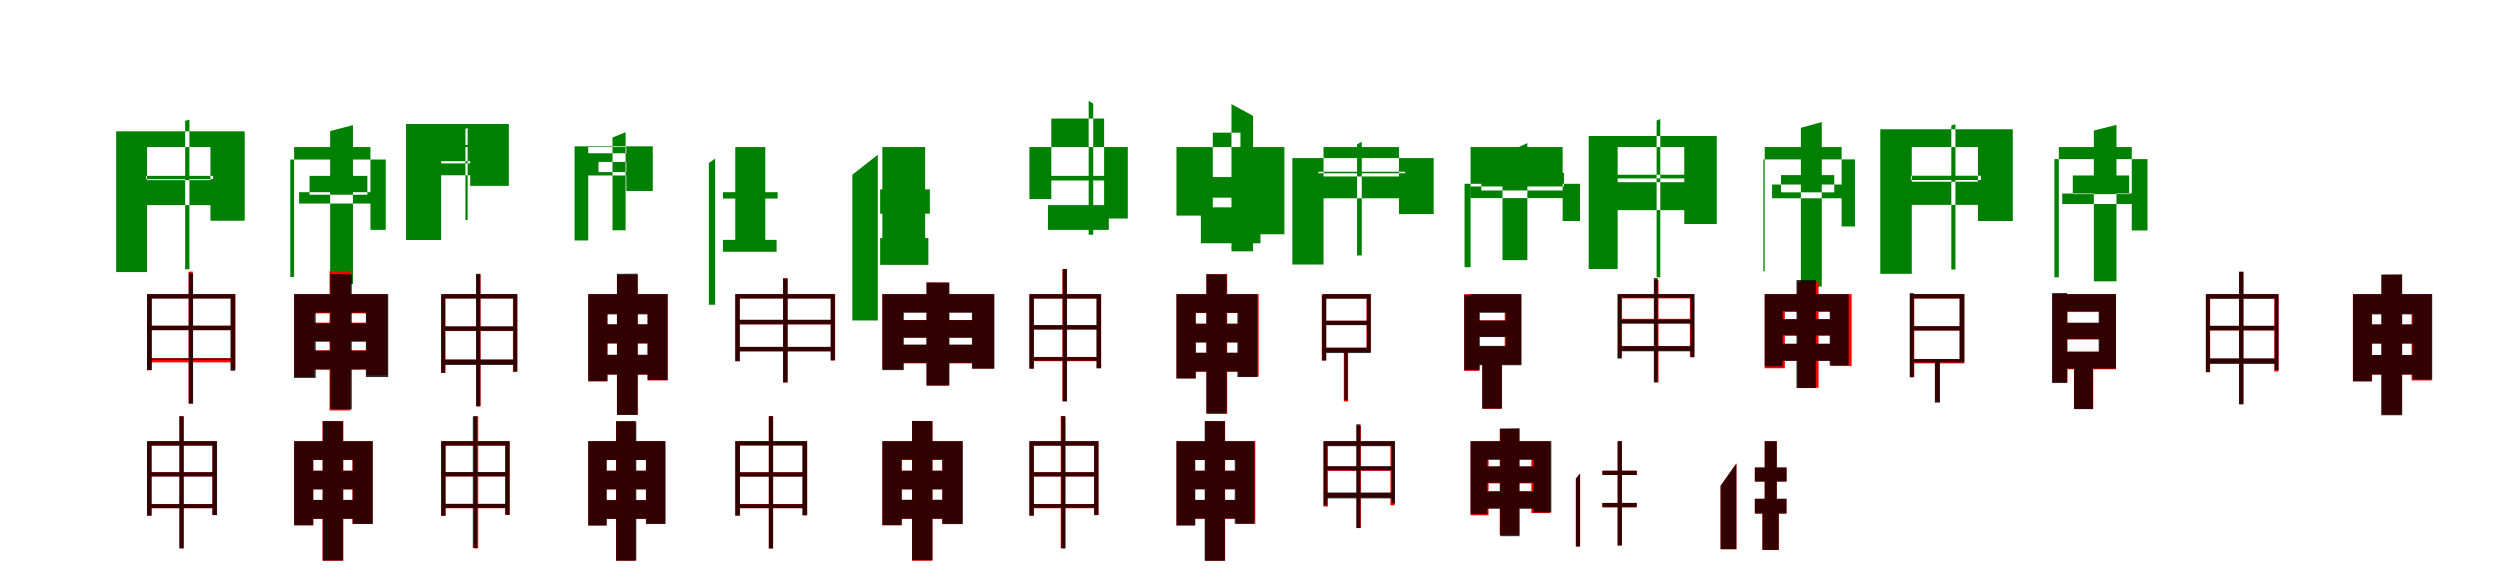 <?xml version="1.0" encoding="UTF-8"?>
<svg width="1700" height="400" xmlns="http://www.w3.org/2000/svg">
<rect width="100%" height="100%" fill="white"/>
<g fill="green" transform="translate(100 100) scale(0.1 -0.1)"><path d="M0.0 -0.0V-850.0H-210.0V107.0H664.0V-501.0H431.0V0.0ZM-6.0 -196.0V-225.0H449.0V-196.0ZM-128.0 -395.0V-218.0H569.0V-395.0ZM259.0 178.0V-831.0H288.0V187.0Z"/></g>
<g fill="green" transform="translate(200 100) scale(0.1 -0.1)"><path d="M0.0 0.0V-884.0H-26.0V-85.0H623.0V-563.0H519.0V0.0ZM105.0 -196.0V-324.0H498.0V-196.0ZM34.0 -384.0V-307.0H554.0V-384.0ZM245.0 109.0V-931.0H400.0V149.0Z"/></g>
<g fill="green" transform="translate(300 100) scale(0.1 -0.1)"><path d="M0.0 0.0V-632.0H-239.0V157.0H460.0V-264.0H197.0V0.0ZM-10.0 -96.0V-111.0H219.0V-96.0ZM-140.0 -192.0V14.0H346.0V-192.0ZM165.0 123.0V-496.0H180.0V131.0Z"/></g>
<g fill="green" transform="translate(400 100) scale(0.1 -0.1)"><path d="M0.0 0.0V-635.0H-93.0V5.0H439.0V-299.0H259.0V0.0ZM70.0 -101.0V-170.0H271.0V-101.0ZM-6.0 -193.0V-42.0H330.0V-193.0ZM165.0 65.0V-566.0H254.0V101.0Z"/></g>
<g fill="green" transform="translate(500 100) scale(0.1 -0.1)"><path d="M0.0 -0.0V-689.0H25.0V-652.0H177.0V-687.0H204.0V0.0ZM-84.0 -307.0V-350.0H288.0V-307.0ZM-84.0 -631.0V-712.0H281.0V-631.0ZM-180.0 -109.0V-1072.0H-137.0V-78.0Z"/></g>
<g fill="green" transform="translate(600 100) scale(0.1 -0.1)"><path d="M0.0 0.0V-749.0H52.0V-745.0H227.0V-753.0H291.0V0.0ZM-15.0 -288.0V-453.0H323.0V-288.0ZM-15.0 -619.0V-801.0H313.0V-619.0ZM-204.0 -188.0V-1179.0H-31.0V-52.0Z"/></g>
<g fill="green" transform="translate(700 100) scale(0.1 -0.1)"><path d="M0.0 -0.0V-353.0H149.0V194.0H508.0V-486.0H669.0V0.0ZM74.0 -196.0V-227.0H595.0V-196.0ZM126.0 -395.0V-563.0H540.0V-395.0ZM403.0 314.0V-596.0H434.0V295.0Z"/></g>
<g fill="green" transform="translate(800 100) scale(0.1 -0.1)"><path d="M0.0 0.0V-466.0H247.0V98.0H435.0V-593.0H734.0V0.0ZM136.0 -204.0V-344.0H602.0V-204.0ZM166.0 -410.0V-654.0H571.0V-410.0ZM374.0 292.0V-709.0H521.0V212.0Z"/></g>
<g fill="green" transform="translate(900 100) scale(0.1 -0.1)"><path d="M0.0 -0.0V-799.0H-212.0V-75.0H749.0V-455.0H513.0V0.0ZM-35.0 -168.0V-200.0H555.0V-168.0ZM-154.0 -348.0V-178.0H678.0V-348.0ZM228.0 18.0V-737.0H260.0V36.0Z"/></g>
<g fill="green" transform="translate(1000 100) scale(0.1 -0.1)"><path d="M0.0 0.0V-817.0H-41.0V-250.0H744.0V-503.0H626.0V0.0ZM73.0 -176.0V-295.0H635.0V-176.0ZM1.0 -347.0V-268.0H696.0V-347.0ZM217.0 -52.0V-769.0H386.0V27.0Z"/></g>
<g fill="green" transform="translate(1100 100) scale(0.1 -0.1)"><path d="M0.0 0.0V-829.0H-197.0V75.0H674.0V-523.0H453.0V0.0ZM-6.0 -213.0V-239.0H470.0V-213.0ZM-116.0 -429.0V-188.0H586.0V-429.0ZM265.0 181.0V-886.0H290.0V190.0Z"/></g>
<g fill="green" transform="translate(1200 100) scale(0.1 -0.1)"><path d="M0.0 0.0V-845.0H-9.0V-84.0H614.0V-540.0H523.0V0.0ZM111.0 -191.0V-308.0H473.0V-191.0ZM50.0 -348.0V-255.0H539.0V-348.0ZM246.0 131.0V-949.0H388.0V170.0Z"/></g>
<g fill="green" transform="translate(1300 100) scale(0.1 -0.1)"><path d="M0.0 0.0V-862.0H-214.0V121.0H687.0V-503.0H450.0V0.0ZM-6.0 -195.0V-224.0H470.0V-195.0ZM-129.0 -393.0V-236.0H590.0V-393.0ZM269.0 146.0V-833.0H297.0V155.0Z"/></g>
<g fill="green" transform="translate(1400 100) scale(0.1 -0.1)"><path d="M0.0 0.0V-886.0H-30.0V-82.0H603.0V-567.0H496.0V0.0ZM95.0 -193.0V-320.0H478.0V-193.0ZM23.0 -387.0V-316.0H531.0V-387.0ZM238.0 112.0V-913.0H392.0V151.0Z"/></g>
<g fill="red" transform="translate(100 200) scale(0.1 -0.1)"><path d="M0.0 0.0V-518.0H29.0V-29.0H572.0V-513.0H601.0V0.0ZM15.0 -215.0V-245.0H585.0V-215.0ZM17.0 -435.0V-464.0H587.0V-435.0ZM282.0 153.0V-742.0H311.0V153.0Z"/></g>
<g fill="black" opacity=".8" transform="translate(100 200) scale(0.1 -0.1)"><path d="M0.0 0.0V-516.0H33.0V-30.0H567.0V-521.0H599.0V0.0ZM19.0 -215.0V-245.0H582.0V-215.0ZM23.0 -438.0V-447.0H584.0V-438.0ZM284.0 142.0V-746.0H313.0V141.0Z"/></g>
<g fill="red" transform="translate(200 200) scale(0.1 -0.1)"><path d="M0.0 0.0V-563.0H136.0V-131.0H491.0V-552.0H634.0V0.0ZM96.0 -194.0V-319.0H556.0V-194.0ZM100.0 -382.0V-513.0H560.0V-382.0ZM241.0 154.0V-791.0H384.0V154.0Z"/></g>
<g fill="black" opacity=".8" transform="translate(200 200) scale(0.1 -0.1)"><path d="M0.0 0.0V-570.0H147.0V-125.0H488.0V-564.0H640.0V0.0ZM94.0 -199.0V-324.0H549.0V-199.0ZM98.0 -385.0V-512.0H556.0V-385.0ZM246.0 137.0V-783.0H392.0V134.0Z"/></g>
<g fill="red" transform="translate(300 200) scale(0.1 -0.1)"><path d="M0.0 0.0V-535.0H29.0V-29.0H488.0V-530.0H517.0V0.0ZM19.0 -221.0V-251.0H505.0V-221.0ZM19.0 -447.0V-476.0H505.0V-447.0ZM239.0 135.0V-764.0H268.0V135.0Z"/></g>
<g fill="black" opacity=".8" transform="translate(300 200) scale(0.1 -0.1)"><path d="M0.0 0.0V-536.0H27.0V-30.0H491.0V-525.0H518.0V0.0ZM15.0 -219.0V-249.0H507.0V-219.0ZM15.0 -444.0V-482.0H507.0V-444.0ZM237.0 138.0V-762.0H266.0V138.0Z"/></g>
<g fill="red" transform="translate(400 200) scale(0.1 -0.1)"><path d="M0.0 0.0V-593.0H131.0V-133.0H403.0V-587.0H540.0V0.0ZM78.0 -207.0V-336.0H466.0V-207.0ZM78.0 -414.0V-547.0H466.0V-414.0ZM196.0 131.0V-819.0H337.0V131.0Z"/></g>
<g fill="black" opacity=".8" transform="translate(400 200) scale(0.1 -0.1)"><path d="M0.0 0.0V-592.0H130.0V-138.0H404.0V-584.0H540.0V0.0ZM82.0 -205.0V-334.0H465.0V-205.0ZM83.0 -412.0V-547.0H465.0V-412.0ZM195.0 138.0V-822.0H336.0V139.0Z"/></g>
<g fill="red" transform="translate(500 200) scale(0.1 -0.1)"><path d="M0.0 0.0V-455.0H29.0V-29.0H650.0V-451.0H679.0V0.0ZM19.0 -176.0V-206.0H659.0V-176.0ZM20.0 -359.0V-389.0H664.0V-359.0ZM325.0 109.0V-601.0H355.0V109.0Z"/></g>
<g fill="black" opacity=".8" transform="translate(500 200) scale(0.1 -0.1)"><path d="M0.0 0.0V-457.0H31.0V-30.0H648.0V-450.0H677.0V0.0ZM18.0 -174.0V-205.0H658.0V-174.0ZM19.0 -359.0V-389.0H664.0V-359.0ZM325.0 105.0V-600.0H356.0V105.0Z"/></g>
<g fill="red" transform="translate(600 200) scale(0.1 -0.1)"><path d="M0.0 0.0V-511.0H140.0V-124.0H612.0V-506.0H759.0V0.0ZM90.0 -176.0V-295.0H689.0V-176.0ZM89.0 -346.0V-471.0H693.0V-346.0ZM301.0 79.0V-622.0H453.0V79.0Z"/></g>
<g fill="black" opacity=".8" transform="translate(600 200) scale(0.1 -0.1)"><path d="M0.0 0.0V-517.0H146.0V-126.0H609.0V-507.0H762.0V0.0ZM95.0 -177.0V-297.0H685.0V-177.0ZM94.0 -343.0V-468.0H693.0V-343.0ZM300.0 79.0V-621.0H456.0V78.0Z"/></g>
<g fill="red" transform="translate(700 200) scale(0.1 -0.1)"><path d="M0.0 0.0V-506.0H29.0V-30.0H458.0V-501.0H488.0V0.0ZM14.0 -211.0V-240.0H474.0V-211.0ZM14.0 -427.0V-456.0H474.0V-427.0ZM224.0 171.0V-728.0H253.0V171.0Z"/></g>
<g fill="black" opacity=".8" transform="translate(700 200) scale(0.1 -0.1)"><path d="M0.0 0.0V-507.0H31.0V-30.0H456.0V-505.0H487.0V0.0ZM17.0 -211.0V-241.0H473.0V-211.0ZM17.0 -429.0V-452.0H473.0V-429.0ZM227.0 171.0V-730.0H256.0V170.0Z"/></g>
<g fill="red" transform="translate(800 200) scale(0.1 -0.1)"><path d="M0.0 0.0V-572.0H131.0V-128.0H422.0V-561.0H559.0V0.0ZM94.0 -201.0V-327.0H468.0V-201.0ZM94.0 -400.0V-528.0H468.0V-400.0ZM204.0 136.0V-814.0H345.0V136.0Z"/></g>
<g fill="black" opacity=".8" transform="translate(800 200) scale(0.1 -0.1)"><path d="M0.0 0.0V-574.0H131.0V-127.0H414.0V-564.0H551.0V0.0ZM91.0 -202.0V-329.0H476.0V-202.0ZM93.0 -398.0V-526.0H478.0V-398.0ZM203.0 135.0V-811.0H341.0V134.0Z"/></g>
<g fill="red" transform="translate(900 200) scale(0.1 -0.1)"><path d="M0.0 0.0V-30.0H292.0V-365.0H0.0V-394.0H322.0V0.0ZM3.0 -181.0V-210.0H308.0V-181.0ZM138.0 -373.0V-730.0H167.0V-373.0ZM-12.0 0.0V-450.0H17.0V0.0Z"/></g>
<g fill="black" opacity=".8" transform="translate(900 200) scale(0.1 -0.1)"><path d="M0.0 0.0V-31.0H295.0V-364.0H-3.0V-401.0H321.0V0.0ZM5.0 -181.0V-211.0H307.0V-181.0ZM141.0 -375.0V-721.0H164.0V-375.0ZM-10.0 -6.0V-452.0H19.0V-8.0Z"/></g>
<g fill="red" transform="translate(1000 200) scale(0.1 -0.1)"><path d="M0.0 0.0V-122.0H232.0V-356.0H0.0V-477.0H344.0V0.0ZM3.0 -178.0V-289.0H292.0V-178.0ZM80.0 -406.0V-780.0H211.0V-406.0ZM-44.0 0.0V-522.0H59.0V0.0Z"/></g>
<g fill="black" opacity=".8" transform="translate(1000 200) scale(0.1 -0.1)"><path d="M0.0 0.0V-127.0H239.0V-352.0H-5.0V-484.0H346.0V0.0ZM2.0 -180.0V-292.0H292.0V-180.0ZM79.0 -406.0V-778.0H214.0V-406.0ZM-43.0 -7.0V-515.0H62.0V-10.0Z"/></g>
<g fill="red" transform="translate(1100 200) scale(0.1 -0.1)"><path d="M0.0 0.0V-435.0H29.0V-29.0H491.0V-427.0H520.0V0.0ZM13.0 -168.0V-198.0H508.0V-168.0ZM14.0 -353.0V-383.0H509.0V-353.0ZM249.0 97.0V-599.0H278.0V97.0Z"/></g>
<g fill="black" opacity=".8" transform="translate(1100 200) scale(0.1 -0.1)"><path d="M0.0 0.0V-438.0H26.0V-25.0H496.0V-430.0H523.0V0.0ZM15.0 -173.0V-201.0H509.0V-173.0ZM16.0 -354.0V-389.0H511.0V-354.0ZM246.0 109.0V-600.0H272.0V109.0Z"/></g>
<g fill="red" transform="translate(1200 200) scale(0.1 -0.1)"><path d="M0.0 0.0V-504.0H137.0V-121.0H447.0V-489.0H591.0V0.0ZM84.0 -173.0V-283.0H481.0V-173.0ZM83.0 -339.0V-453.0H489.0V-339.0ZM223.0 83.0V-637.0H366.0V83.0Z"/></g>
<g fill="black" opacity=".8" transform="translate(1200 200) scale(0.1 -0.1)"><path d="M0.0 0.0V-491.0H122.0V-116.0H442.0V-484.0H571.0V0.0ZM78.0 -169.0V-280.0H505.0V-169.0ZM78.0 -337.0V-454.0H507.0V-337.0ZM216.0 96.0V-639.0H348.0V95.0Z"/></g>
<g fill="red" transform="translate(1300 200) scale(0.1 -0.1)"><path d="M0.0 0.0V-30.0H328.0V-441.0H0.0V-471.0H357.0V0.0ZM3.0 -219.0V-248.0H343.0V-219.0ZM159.0 -452.0V-730.0H189.0V-452.0ZM-12.0 0.0V-565.0H17.0V0.0Z"/></g>
<g fill="black" opacity=".8" transform="translate(1300 200) scale(0.1 -0.1)"><path d="M0.0 0.0V-29.0H324.0V-442.0H4.0V-464.0H358.0V0.0ZM2.0 -218.0V-247.0H344.0V-218.0ZM157.0 -450.0V-738.0H192.0V-450.0ZM-14.0 7.0V-565.0H14.0V7.0Z"/></g>
<g fill="red" transform="translate(1400 200) scale(0.1 -0.1)"><path d="M0.0 0.0V-122.0H277.0V-390.0H0.0V-511.0H389.0V0.0ZM11.0 -197.0V-308.0H300.0V-197.0ZM103.0 -406.0V-780.0H234.0V-406.0ZM-44.0 0.0V-599.0H59.0V0.0Z"/></g>
<g fill="black" opacity=".8" transform="translate(1400 200) scale(0.1 -0.1)"><path d="M0.0 0.0V-116.0H271.0V-393.0H5.0V-506.0H388.0V0.0ZM12.0 -194.0V-306.0H301.0V-194.0ZM104.0 -406.0V-782.0H232.0V-406.0ZM-46.0 7.0V-605.0H56.0V8.0Z"/></g>
<g fill="red" transform="translate(1500 200) scale(0.1 -0.1)"><path d="M0.0 0.0V-531.0H29.0V-29.0H465.0V-526.0H494.0V0.0ZM14.0 -217.0V-247.0H483.0V-217.0ZM14.0 -439.0V-468.0H483.0V-439.0ZM225.0 150.0V-749.0H254.0V150.0Z"/></g>
<g fill="black" opacity=".8" transform="translate(1500 200) scale(0.1 -0.1)"><path d="M0.0 0.0V-530.0H27.0V-32.0H468.0V-517.0H494.0V0.0ZM15.0 -215.0V-246.0H483.0V-215.0ZM14.0 -437.0V-475.0H484.0V-437.0ZM226.0 153.0V-749.0H256.0V153.0Z"/></g>
<g fill="red" transform="translate(1600 200) scale(0.1 -0.1)"><path d="M0.0 0.0V-593.0H130.0V-133.0H399.0V-587.0H535.0V0.0ZM85.0 -207.0V-336.0H473.0V-207.0ZM85.0 -414.0V-547.0H473.0V-414.0ZM195.0 131.0V-819.0H332.0V131.0Z"/></g>
<g fill="black" opacity=".8" transform="translate(1600 200) scale(0.1 -0.1)"><path d="M0.0 0.0V-593.0H128.0V-138.0H405.0V-581.0H539.0V0.0ZM85.0 -206.0V-336.0H468.0V-206.0ZM85.0 -414.0V-547.0H468.0V-414.0ZM193.0 133.0V-824.0H335.0V134.0Z"/></g>
<g fill="red" transform="translate(100 300) scale(0.1 -0.1)"><path d="M0.0 0.0V-506.0H30.0V-30.0H444.0V-501.0H474.0V0.0ZM15.0 -211.0V-240.0H466.0V-211.0ZM15.0 -427.0V-456.0H466.0V-427.0ZM220.0 171.0V-728.0H249.0V171.0Z"/></g>
<g fill="black" opacity=".8" transform="translate(100 300) scale(0.1 -0.1)"><path d="M0.0 0.0V-507.0H31.0V-30.0H445.0V-503.0H476.0V0.0ZM16.0 -211.0V-240.0H462.0V-211.0ZM17.0 -428.0V-455.0H462.0V-428.0ZM220.0 168.0V-729.0H249.0V168.0Z"/></g>
<g fill="red" transform="translate(200 300) scale(0.1 -0.1)"><path d="M0.0 0.0V-572.0H131.0V-128.0H396.0V-561.0H533.0V0.0ZM89.0 -201.0V-327.0H463.0V-201.0ZM89.0 -400.0V-528.0H463.0V-400.0ZM193.0 137.0V-813.0H335.0V137.0Z"/></g>
<g fill="black" opacity=".8" transform="translate(200 300) scale(0.1 -0.1)"><path d="M0.0 0.0V-572.0H129.0V-127.0H399.0V-563.0H535.0V0.0ZM89.0 -201.0V-328.0H461.0V-201.0ZM90.0 -399.0V-528.0H462.0V-399.0ZM195.0 136.0V-811.0H332.0V135.0Z"/></g>
<g fill="red" transform="translate(300 300) scale(0.1 -0.1)"><path d="M0.0 0.0V-506.0H30.0V-30.0H436.0V-501.0H466.0V0.0ZM14.0 -211.0V-240.0H447.0V-211.0ZM14.0 -427.0V-456.0H447.0V-427.0ZM223.0 170.0V-729.0H252.0V170.0Z"/></g>
<g fill="black" opacity=".8" transform="translate(300 300) scale(0.1 -0.1)"><path d="M0.0 0.0V-508.0H29.0V-30.0H436.0V-501.0H465.0V0.0ZM16.0 -210.0V-239.0H452.0V-210.0ZM15.0 -426.0V-454.0H452.0V-426.0ZM215.0 169.0V-726.0H244.0V169.0Z"/></g>
<g fill="red" transform="translate(400 300) scale(0.1 -0.1)"><path d="M0.0 0.0V-572.0H123.0V-128.0H392.0V-561.0H522.0V0.0ZM77.0 -201.0V-327.0H460.0V-201.0ZM80.0 -400.0V-528.0H463.0V-400.0ZM189.0 137.0V-813.0H321.0V137.0Z"/></g>
<g fill="black" opacity=".8" transform="translate(400 300) scale(0.1 -0.1)"><path d="M0.0 0.0V-574.0H126.0V-128.0H393.0V-563.0H526.0V0.0ZM88.0 -201.0V-328.0H455.0V-201.0ZM89.0 -401.0V-528.0H455.0V-401.0ZM190.0 134.0V-812.0H327.0V134.0Z"/></g>
<g fill="red" transform="translate(500 300) scale(0.1 -0.1)"><path d="M0.0 0.0V-506.0H30.0V-30.0H459.0V-501.0H489.0V0.0ZM23.0 -211.0V-240.0H474.0V-211.0ZM23.0 -427.0V-456.0H474.0V-427.0ZM228.0 171.0V-728.0H257.0V171.0Z"/></g>
<g fill="black" opacity=".8" transform="translate(500 300) scale(0.1 -0.1)"><path d="M0.0 0.0V-506.0H32.0V-28.0H456.0V-505.0H488.0V0.0ZM17.0 -212.0V-241.0H473.0V-212.0ZM19.0 -429.0V-455.0H473.0V-429.0ZM228.0 169.0V-730.0H257.0V169.0Z"/></g>
<g fill="red" transform="translate(600 300) scale(0.1 -0.1)"><path d="M0.0 0.0V-572.0H131.0V-128.0H407.0V-561.0H544.0V0.0ZM97.0 -201.0V-327.0H471.0V-201.0ZM97.0 -400.0V-528.0H471.0V-400.0ZM202.0 137.0V-813.0H341.0V137.0Z"/></g>
<g fill="black" opacity=".8" transform="translate(600 300) scale(0.1 -0.1)"><path d="M0.0 0.0V-571.0H132.0V-125.0H408.0V-564.0H547.0V0.0ZM90.0 -201.0V-328.0H471.0V-201.0ZM92.0 -398.0V-527.0H473.0V-398.0ZM202.0 138.0V-809.0H340.0V136.0Z"/></g>
<g fill="red" transform="translate(700 300) scale(0.1 -0.1)"><path d="M0.0 0.0V-506.0H30.0V-30.0H440.0V-501.0H470.0V0.0ZM15.0 -211.0V-240.0H457.0V-211.0ZM15.0 -427.0V-456.0H457.0V-427.0ZM213.0 171.0V-728.0H242.0V171.0Z"/></g>
<g fill="black" opacity=".8" transform="translate(700 300) scale(0.1 -0.1)"><path d="M0.0 0.0V-507.0H30.0V-31.0H440.0V-503.0H469.0V0.0ZM16.0 -211.0V-240.0H456.0V-211.0ZM16.0 -428.0V-453.0H456.0V-428.0ZM217.0 170.0V-729.0H246.0V169.0Z"/></g>
<g fill="red" transform="translate(800 300) scale(0.1 -0.1)"><path d="M0.0 0.0V-572.0H125.0V-128.0H405.0V-561.0H536.0V0.0ZM90.0 -201.0V-327.0H449.0V-201.0ZM90.0 -400.0V-528.0H449.0V-400.0ZM195.0 137.0V-813.0H331.0V137.0Z"/></g>
<g fill="black" opacity=".8" transform="translate(800 300) scale(0.1 -0.1)"><path d="M0.0 0.0V-573.0H128.0V-128.0H396.0V-562.0H530.0V0.0ZM89.0 -201.0V-327.0H457.0V-201.0ZM90.0 -399.0V-526.0H458.0V-399.0ZM192.0 136.0V-813.0H329.0V135.0Z"/></g>
<g fill="red" transform="translate(900 300) scale(0.1 -0.1)"><path d="M0.0 0.0V-444.0H30.0V-30.0H455.0V-436.0H484.0V0.0ZM14.0 -173.0V-202.0H474.0V-173.0ZM14.0 -353.0V-383.0H474.0V-353.0ZM225.0 106.0V-590.0H254.0V106.0Z"/></g>
<g fill="black" opacity=".8" transform="translate(900 300) scale(0.1 -0.1)"><path d="M0.0 0.0V-438.0H23.0V-34.0H463.0V-423.0H486.0V0.0ZM13.0 -170.0V-198.0H474.0V-170.0ZM11.0 -349.0V-389.0H477.0V-349.0ZM223.0 115.0V-591.0H251.0V115.0Z"/></g>
<g fill="red" transform="translate(1000 300) scale(0.1 -0.1)"><path d="M0.0 0.0V-504.0H122.0V-121.0H413.0V-489.0H542.0V0.0ZM77.0 -173.0V-287.0H501.0V-173.0ZM76.0 -339.0V-453.0H509.0V-339.0ZM198.0 83.0V-637.0H331.0V83.0Z"/></g>
<g fill="black" opacity=".8" transform="translate(1000 300) scale(0.1 -0.1)"><path d="M0.0 0.0V-496.0H114.0V-127.0H428.0V-484.0H549.0V0.0ZM76.0 -171.0V-283.0H492.0V-171.0ZM74.0 -344.0V-460.0H493.0V-344.0ZM201.0 86.0V-646.0H333.0V88.0Z"/></g>
<g fill="red" transform="translate(1100 300) scale(0.1 -0.1)"><path d="M0.0 0.0V-437.0V-709.0H29.0V-437.0V0.0ZM-104.0 -201.0V-230.0H130.0V-201.0ZM-104.0 -420.0V-450.0H130.0V-420.0ZM-284.0 -255.0V-716.0H-255.0V-220.0Z"/></g>
<g fill="black" opacity=".8" transform="translate(1100 300) scale(0.1 -0.1)"><path d="M0.0 0.0V-437.0V-709.0H29.0V-438.0V0.0ZM-103.0 -201.0V-230.0H130.0V-201.0ZM-104.0 -420.0V-449.0H129.0V-420.0ZM-284.0 -255.0V-716.0H-256.0V-220.0Z"/></g>
<g fill="red" transform="translate(1200 300) scale(0.1 -0.1)"><path d="M0.0 0.0V-446.0H-16.0V-740.0H96.0V-446.0H82.0V0.0ZM-67.0 -179.0V-274.0H148.0V-179.0ZM-67.0 -392.0V-492.0H148.0V-392.0ZM-300.0 -303.0V-735.0H-192.0V-151.0Z"/></g>
<g fill="black" opacity=".8" transform="translate(1200 300) scale(0.1 -0.1)"><path d="M0.0 0.0V-446.0H-15.0V-739.0H95.0V-447.0H82.0V0.0ZM-67.0 -179.0V-275.0H149.0V-179.0ZM-67.0 -392.0V-492.0H148.0V-392.0ZM-300.0 -304.0V-734.0H-193.0V-152.0Z"/></g>
</svg>
